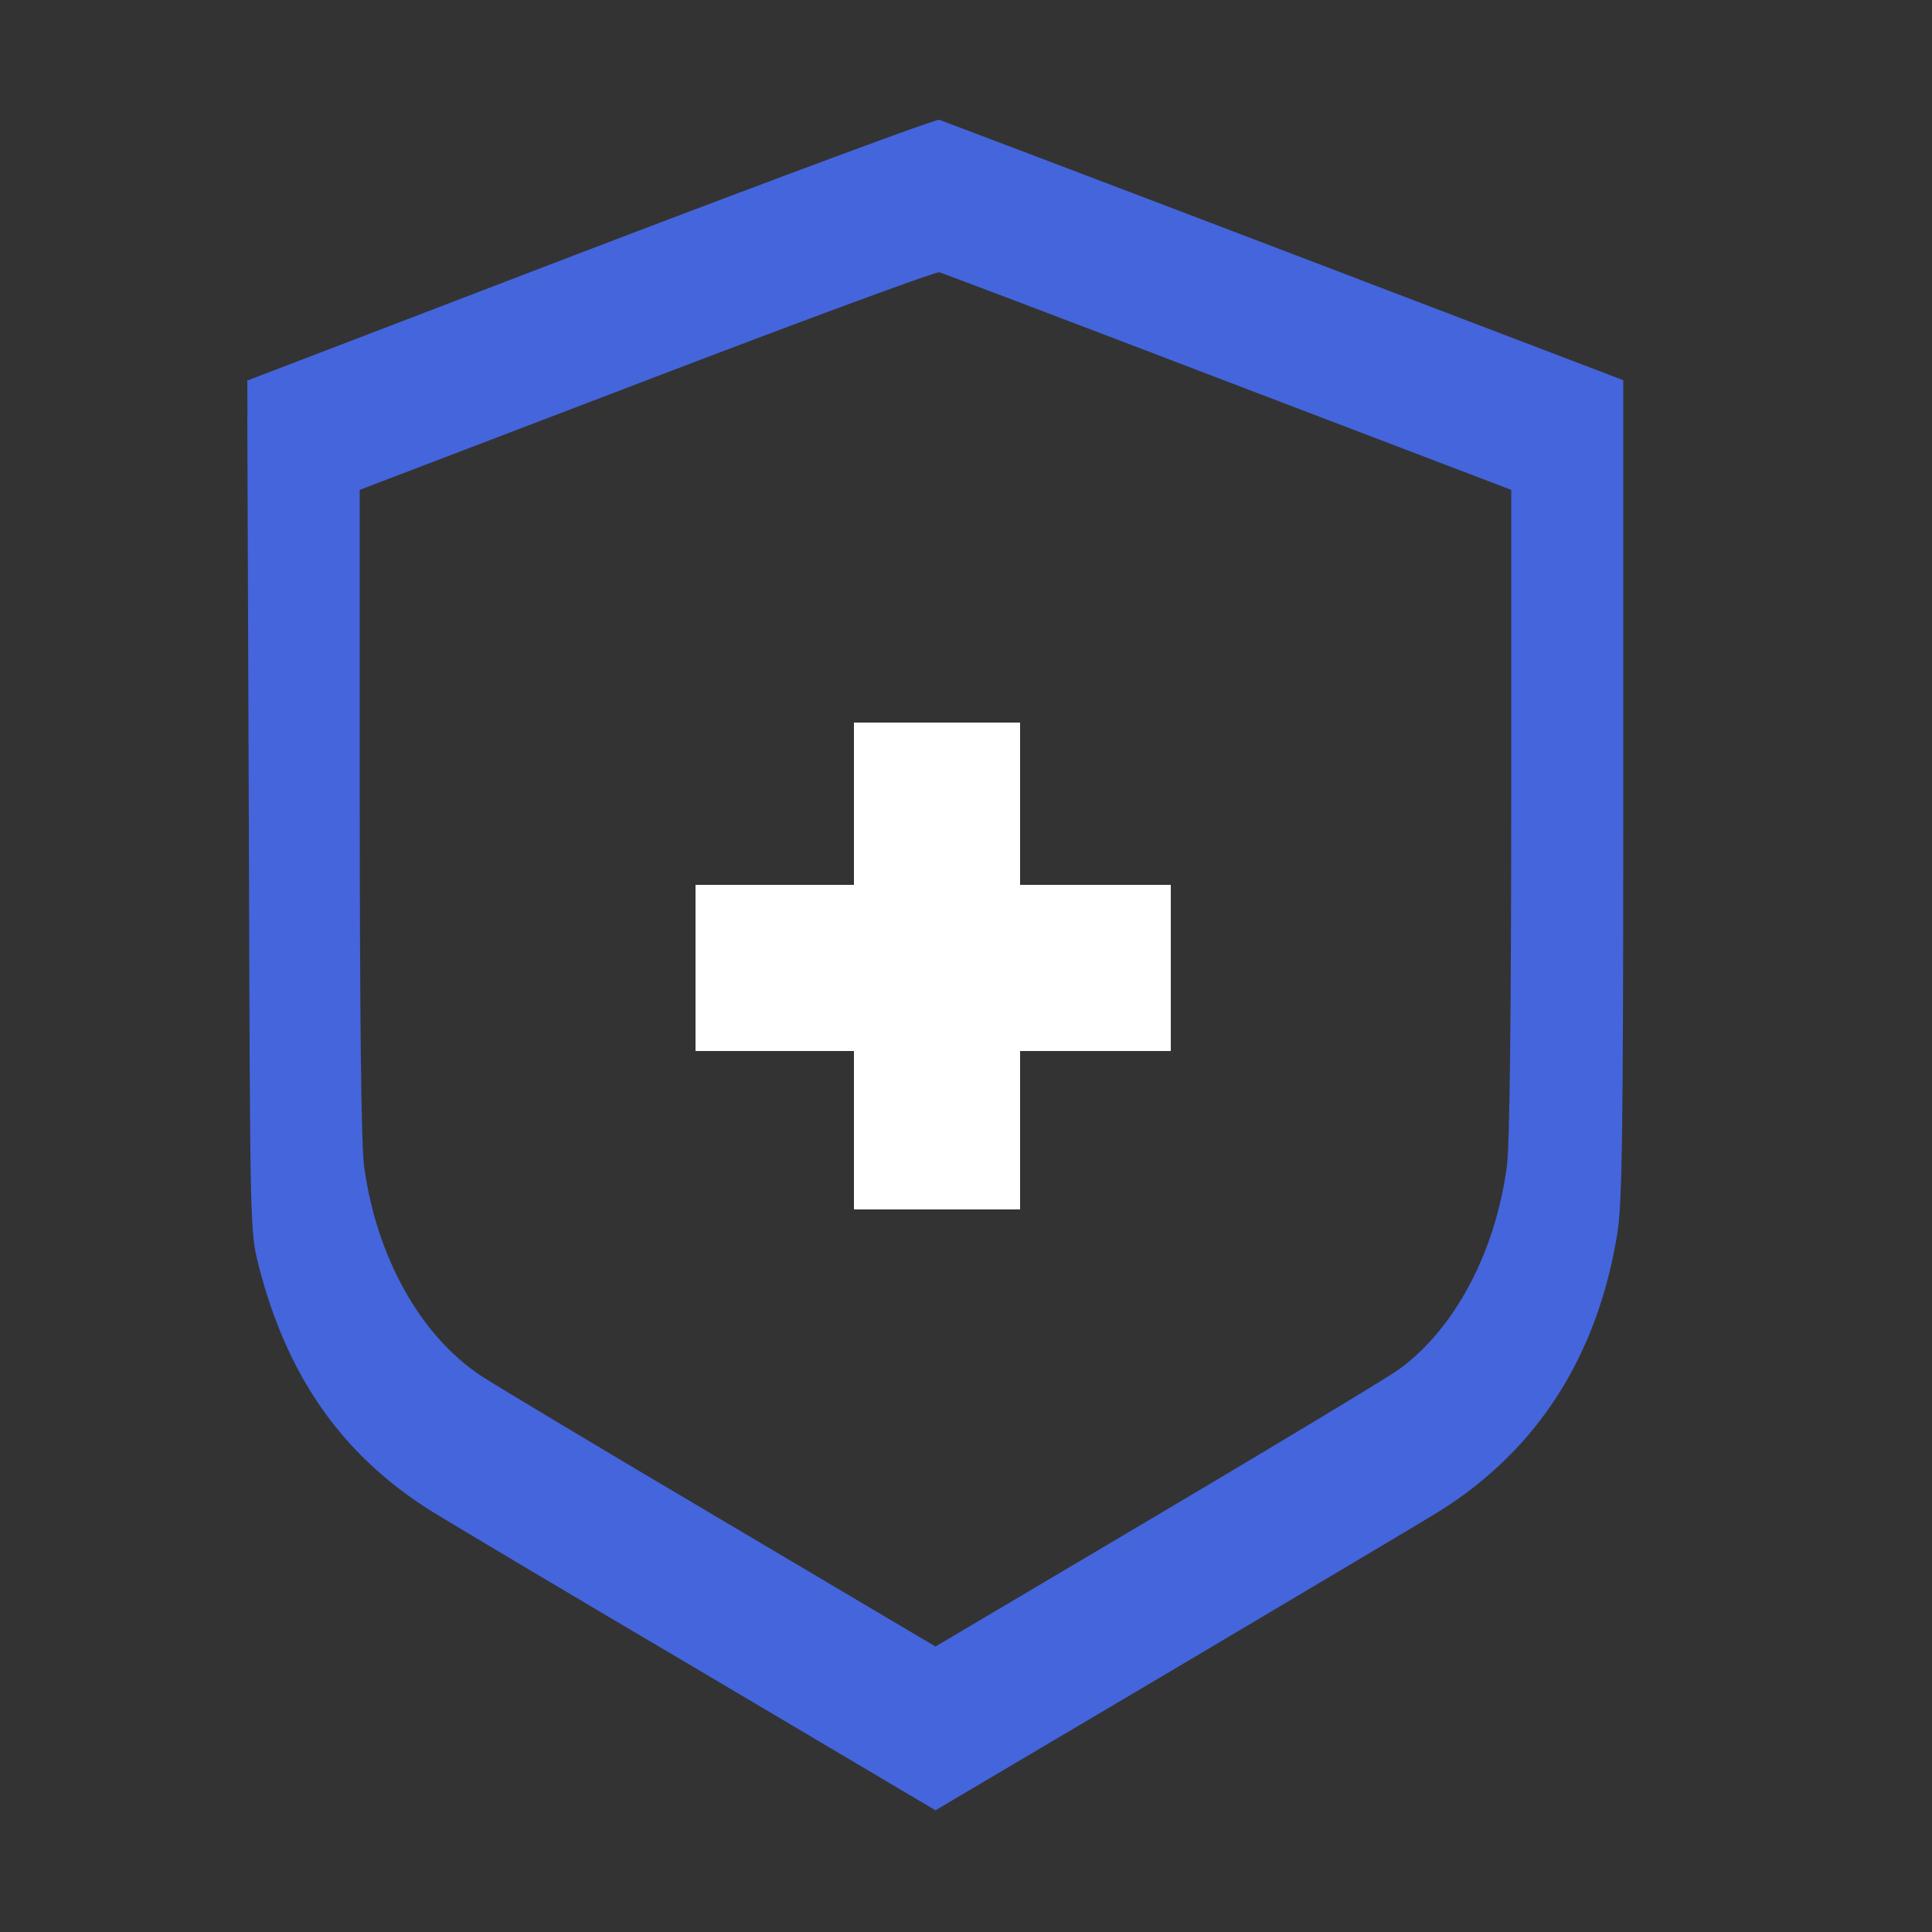 <svg width="500" height="500" viewBox="0 0 500 500" fill="none" xmlns="http://www.w3.org/2000/svg">
<rect x="0" y="0" width="500" height="500" fill="#333333" stroke="none"/>
<g clip-path="url(#clip0_605_6936)">
<path d="M221 208V229H200.5H180V250.5V272H200.5H221V292.5V313H242.5H264V292.5V272H283.5H303V250.5V229H283.5H264V208V187H242.5H221V208Z" fill="white"/>
<path fill-rule="evenodd" clip-rule="evenodd" d="M64 98.485L152.8 64.463C201.6 45.853 242.3 30.722 243.1 31.004C243.9 31.286 284.1 46.511 332.4 64.933L420.1 98.391V107.79V199.519V208.917C420.1 292.282 419.8 311.643 418.6 318.974C413.5 350.835 398 375.083 372.6 391.06C369.3 393.128 338.6 411.361 304.4 431.662L242.1 468.504L179.9 431.662C145.6 411.455 114.9 393.128 111.6 391.06C88.4 376.493 74.1 356.004 66.8 326.963C64.706 318.715 64.7 316.729 64.403 213.998L64.4 213.147L64 107.884L64.036 107.87L64 98.485ZM93.1 126.775V205.252C93.1 263.523 93.5 295.948 94.2 301.587C97.3 324.989 108.6 345.478 124.4 356.004C127.8 358.26 155.7 374.989 186.4 393.128L242.1 426.117L299.4 392.188C330.8 373.579 359 356.568 361.9 354.5C376.5 343.974 387.1 323.955 390 301.587C390.7 295.948 391.1 263.523 391.1 205.252V126.775L317.9 98.861C277.6 83.448 243.9 70.665 243.1 70.478C242.3 70.196 208.2 82.79 167.4 98.391L93.1 126.775Z" fill="#4465DC"/>
</g>
<defs>
<clipPath id="clip0_605_6936">
<rect width="500" height="500" fill="white"/>
</clipPath>
</defs>
</svg>
